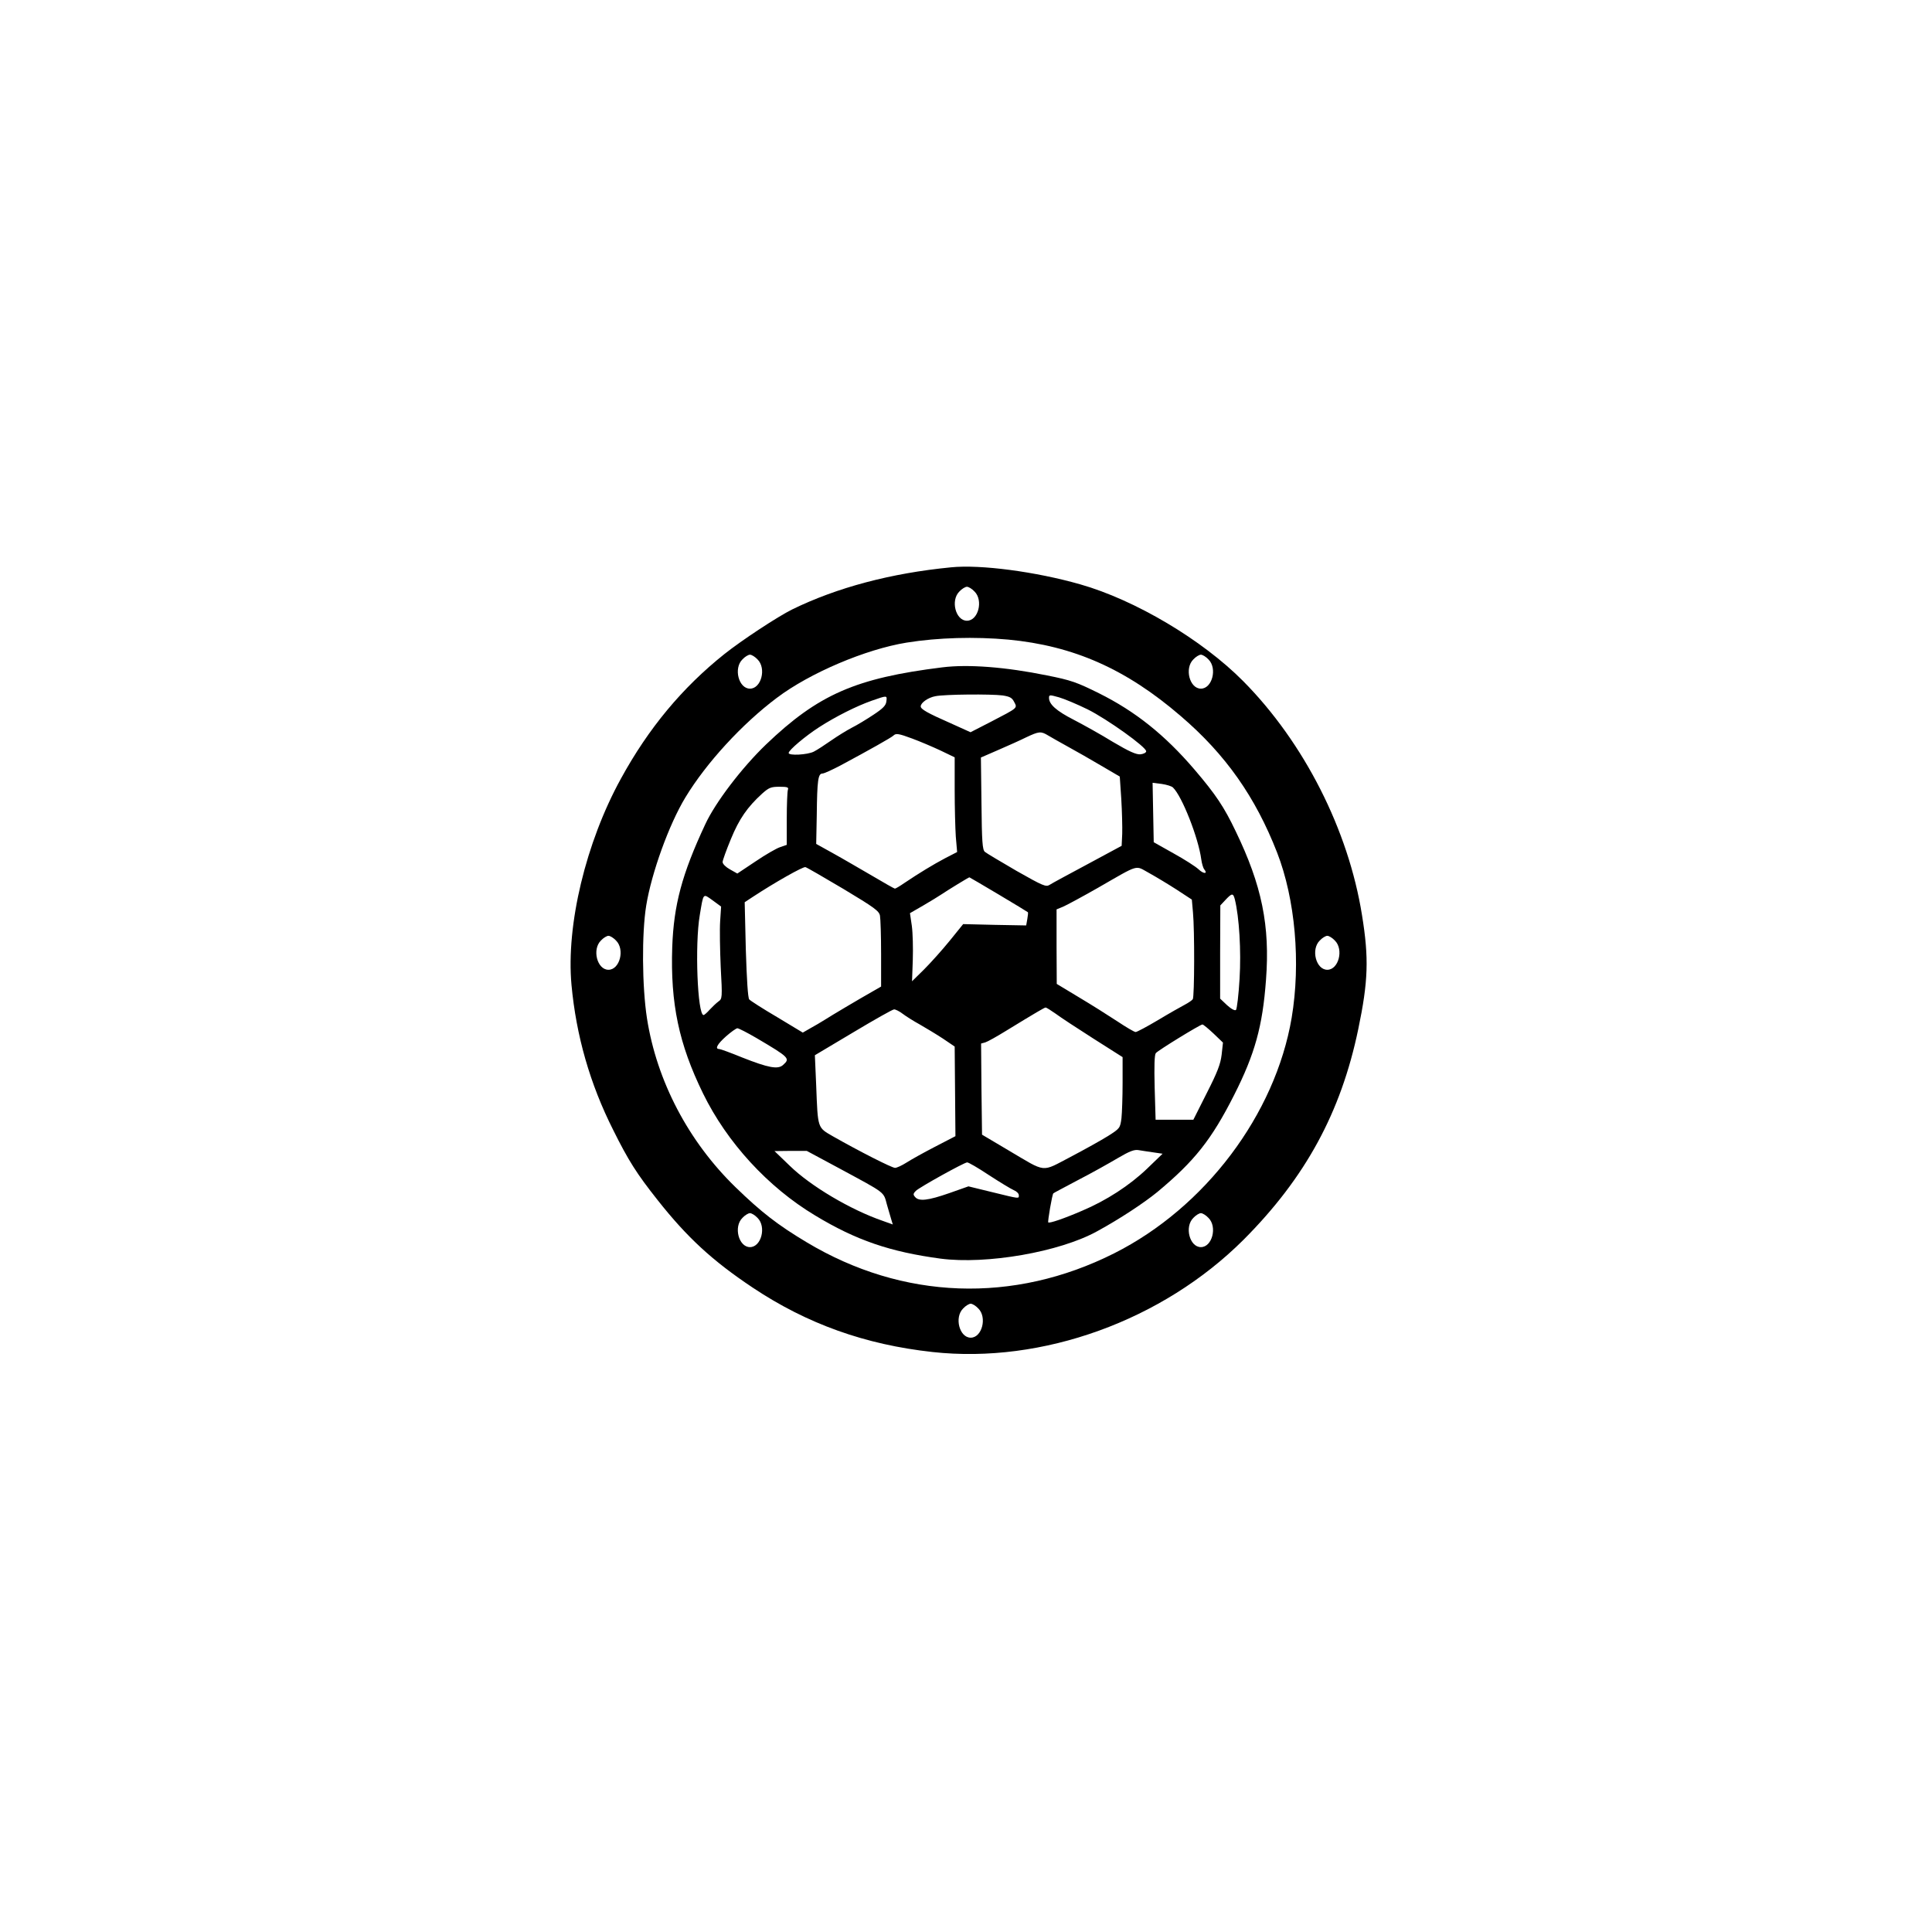 <?xml version="1.0" standalone="no"?>
<!DOCTYPE svg PUBLIC "-//W3C//DTD SVG 20010904//EN"
 "http://www.w3.org/TR/2001/REC-SVG-20010904/DTD/svg10.dtd">
<svg version="1.0" xmlns="http://www.w3.org/2000/svg"
 width="1024pt" height="1024pt" viewBox="0 0 1024 1024"
 preserveAspectRatio="xMidYMid meet">
<g transform="translate(0,1024) scale(0.1,-0.1)"
fill="#000000" stroke="none">
<path d="M5040 7233 c-318 -31 -604 -107 -841 -223 -77 -38 -267 -163 -360
-237 -223 -178 -402 -393 -548 -660 -186 -338 -291 -776 -262 -1093 25 -270
98 -525 221 -769 81 -163 125 -232 235 -371 158 -200 292 -323 505 -465 288
-192 596 -302 953 -341 582 -64 1219 167 1648 595 328 329 516 674 608 1116
53 254 57 376 20 604 -72 452 -307 915 -630 1241 -217 219 -572 430 -864 513
-235 67 -528 106 -685 90z m125 -128 c48 -47 20 -155 -40 -155 -60 0 -88 108
-40 155 13 14 31 25 40 25 9 0 27 -11 40 -25z m179 -255 c347 -33 625 -156
915 -406 237 -203 395 -428 510 -723 96 -247 126 -584 77 -876 -87 -512 -458
-1005 -941 -1248 -533 -268 -1120 -247 -1630 59 -152 91 -239 158 -377 292
-249 242 -417 562 -469 895 -26 169 -28 449 -4 597 28 173 121 431 208 574
111 183 300 389 484 527 176 133 472 258 688 293 167 27 363 32 539 16z
m-1329 -105 c48 -47 20 -155 -40 -155 -60 0 -88 108 -40 155 13 14 31 25 40
25 9 0 27 -11 40 -25z m2390 0 c48 -47 20 -155 -40 -155 -60 0 -88 108 -40
155 13 14 31 25 40 25 9 0 27 -11 40 -25z m-3140 -1490 c48 -47 20 -155 -40
-155 -60 0 -88 108 -40 155 13 14 31 25 40 25 9 0 27 -11 40 -25z m3810 0 c48
-47 20 -155 -40 -155 -60 0 -88 108 -40 155 13 14 31 25 40 25 9 0 27 -11 40
-25z m-3060 -1470 c48 -47 20 -155 -40 -155 -60 0 -88 108 -40 155 13 14 31
25 40 25 9 0 27 -11 40 -25z m2390 0 c48 -47 20 -155 -40 -155 -60 0 -88 108
-40 155 13 14 31 25 40 25 9 0 27 -11 40 -25z m-1220 -480 c48 -47 20 -155
-40 -155 -60 0 -88 108 -40 155 13 14 31 25 40 25 9 0 27 -11 40 -25z"/>
<path d="M4995 6703 c-460 -57 -658 -144 -935 -409 -129 -124 -269 -308 -322
-423 -124 -265 -167 -428 -175 -651 -10 -299 35 -513 163 -775 127 -260 344
-497 594 -647 218 -132 398 -193 665 -229 244 -32 631 35 830 145 121 66 248
150 319 208 197 164 287 277 407 514 110 217 151 365 169 610 22 287 -22 502
-161 789 -61 128 -106 195 -217 325 -158 185 -315 310 -508 406 -117 58 -148
69 -274 94 -220 45 -419 60 -555 43z m319 -149 c38 -6 50 -12 61 -34 18 -34
22 -30 -120 -104 l-111 -57 -104 47 c-125 55 -160 75 -160 90 0 19 39 47 78
54 48 10 295 12 356 4z m451 -74 c104 -52 310 -199 310 -222 0 -7 -13 -14 -30
-16 -23 -2 -59 14 -147 66 -63 39 -157 91 -207 117 -92 47 -131 82 -131 116 0
17 3 17 53 3 28 -8 97 -37 152 -64z m-1067 43 c-2 -22 -18 -38 -68 -71 -36
-24 -87 -55 -115 -69 -27 -14 -77 -45 -110 -68 -33 -23 -74 -50 -92 -59 -34
-17 -133 -22 -133 -7 0 15 89 90 162 137 87 56 196 111 278 140 83 29 82 29
78 -3z m857 -181 c17 -10 64 -37 106 -60 42 -23 121 -68 175 -100 l99 -58 8
-119 c4 -66 6 -149 5 -184 l-3 -64 -180 -97 c-99 -53 -190 -102 -202 -110 -19
-12 -34 -6 -175 74 -84 49 -160 94 -168 101 -13 11 -16 55 -18 257 l-3 243 92
40 c51 22 118 52 148 67 68 32 78 33 116 10z m-719 -17 c38 -14 104 -42 147
-62 l77 -37 0 -171 c0 -93 3 -206 6 -250 l7 -81 -64 -33 c-64 -34 -135 -77
-217 -132 -23 -16 -45 -29 -49 -29 -3 0 -58 31 -122 69 -64 37 -156 91 -205
118 l-90 50 3 154 c2 183 7 219 30 219 9 0 52 20 96 43 153 82 270 148 280
158 13 13 26 12 101 -16z m1381 -259 c48 -46 135 -267 150 -381 3 -22 10 -46
16 -53 20 -25 -4 -25 -31 1 -15 14 -74 52 -132 84 l-105 59 -3 157 -3 158 48
-6 c27 -4 53 -12 60 -19z m-2041 -12 c-3 -9 -6 -78 -6 -154 l0 -138 -35 -12
c-19 -6 -78 -40 -131 -76 l-96 -64 -39 22 c-22 12 -39 29 -39 39 0 9 20 64 44
122 44 107 87 169 166 241 35 31 46 36 91 36 43 0 50 -3 45 -16z m295 -526
c163 -98 188 -116 193 -141 3 -16 6 -107 6 -203 l0 -173 -47 -27 c-74 -42
-214 -125 -253 -150 -19 -12 -53 -32 -75 -44 l-40 -23 -136 82 c-75 44 -142
87 -148 94 -7 9 -13 104 -18 264 l-6 251 41 27 c117 77 269 163 281 159 8 -2
99 -55 202 -116z m1765 -3 l81 -53 6 -68 c9 -94 8 -446 -1 -460 -4 -6 -23 -19
-42 -29 -19 -10 -83 -46 -141 -81 -59 -35 -113 -64 -120 -64 -7 0 -51 26 -99
58 -47 31 -139 89 -203 127 l-116 70 -1 197 0 198 34 14 c19 8 102 53 183 99
228 131 197 121 273 80 36 -20 101 -59 146 -88z m-943 -26 c84 -50 153 -92
155 -94 2 -2 0 -18 -3 -36 l-6 -34 -167 3 -167 4 -72 -89 c-39 -48 -100 -116
-135 -151 l-64 -63 4 113 c2 62 0 143 -5 180 l-10 68 71 41 c39 23 82 49 95
58 31 21 145 91 149 91 1 0 71 -41 155 -91z m-1476 -141 c-3 -43 -1 -153 3
-245 9 -162 8 -167 -12 -181 -11 -8 -32 -28 -46 -43 -14 -16 -29 -29 -33 -29
-32 0 -47 373 -20 530 20 120 16 115 68 78 l45 -33 -5 -77z m2728 115 c23 -94
34 -272 25 -421 -5 -85 -14 -160 -19 -165 -5 -5 -24 4 -47 25 l-37 35 0 247 1
247 28 30 c34 36 40 36 49 2z m-951 -605 c24 -18 115 -78 200 -132 l156 -99 0
-136 c0 -75 -3 -160 -6 -188 -7 -52 -8 -54 -71 -94 -35 -22 -125 -72 -199
-111 -158 -82 -124 -86 -329 35 l-140 83 -3 241 -2 242 22 6 c13 4 61 31 108
60 165 101 205 124 212 125 4 0 28 -15 52 -32z m-810 -1 c17 -13 58 -39 91
-57 33 -19 88 -52 123 -75 l62 -42 2 -237 2 -238 -110 -57 c-60 -31 -128 -69
-151 -84 -24 -15 -50 -27 -59 -27 -17 0 -190 88 -329 167 -83 48 -80 39 -89
269 l-7 161 203 121 c112 67 209 122 217 122 8 0 28 -10 45 -23z m1648 -105
l50 -48 -7 -64 c-6 -50 -22 -92 -79 -204 l-71 -141 -100 0 -100 0 -5 170 c-3
116 -1 174 6 183 12 15 234 151 247 152 5 0 31 -22 59 -48z m-2424 -23 c178
-105 181 -109 142 -144 -27 -24 -77 -15 -216 40 -61 25 -116 45 -122 45 -24 0
-11 25 36 67 26 23 53 42 60 43 7 0 52 -23 100 -51z m2106 -607 l48 -7 -83
-80 c-92 -88 -215 -168 -343 -222 -97 -42 -174 -68 -180 -62 -4 4 21 150 27
154 1 2 61 33 132 71 72 37 166 90 210 116 63 37 87 46 110 42 17 -3 52 -8 79
-12z m-1663 -86 c246 -133 231 -121 250 -191 10 -33 20 -70 24 -82 l7 -23 -53
19 c-171 59 -382 184 -493 292 l-81 78 86 1 85 0 175 -94z m790 -34 c57 -37
116 -73 132 -80 15 -6 27 -18 27 -27 0 -19 7 -20 -140 16 l-127 31 -102 -36
c-112 -39 -161 -45 -181 -20 -11 12 -10 18 4 32 19 19 255 150 272 151 6 1 58
-29 115 -67z"/>
</g>
</svg>

